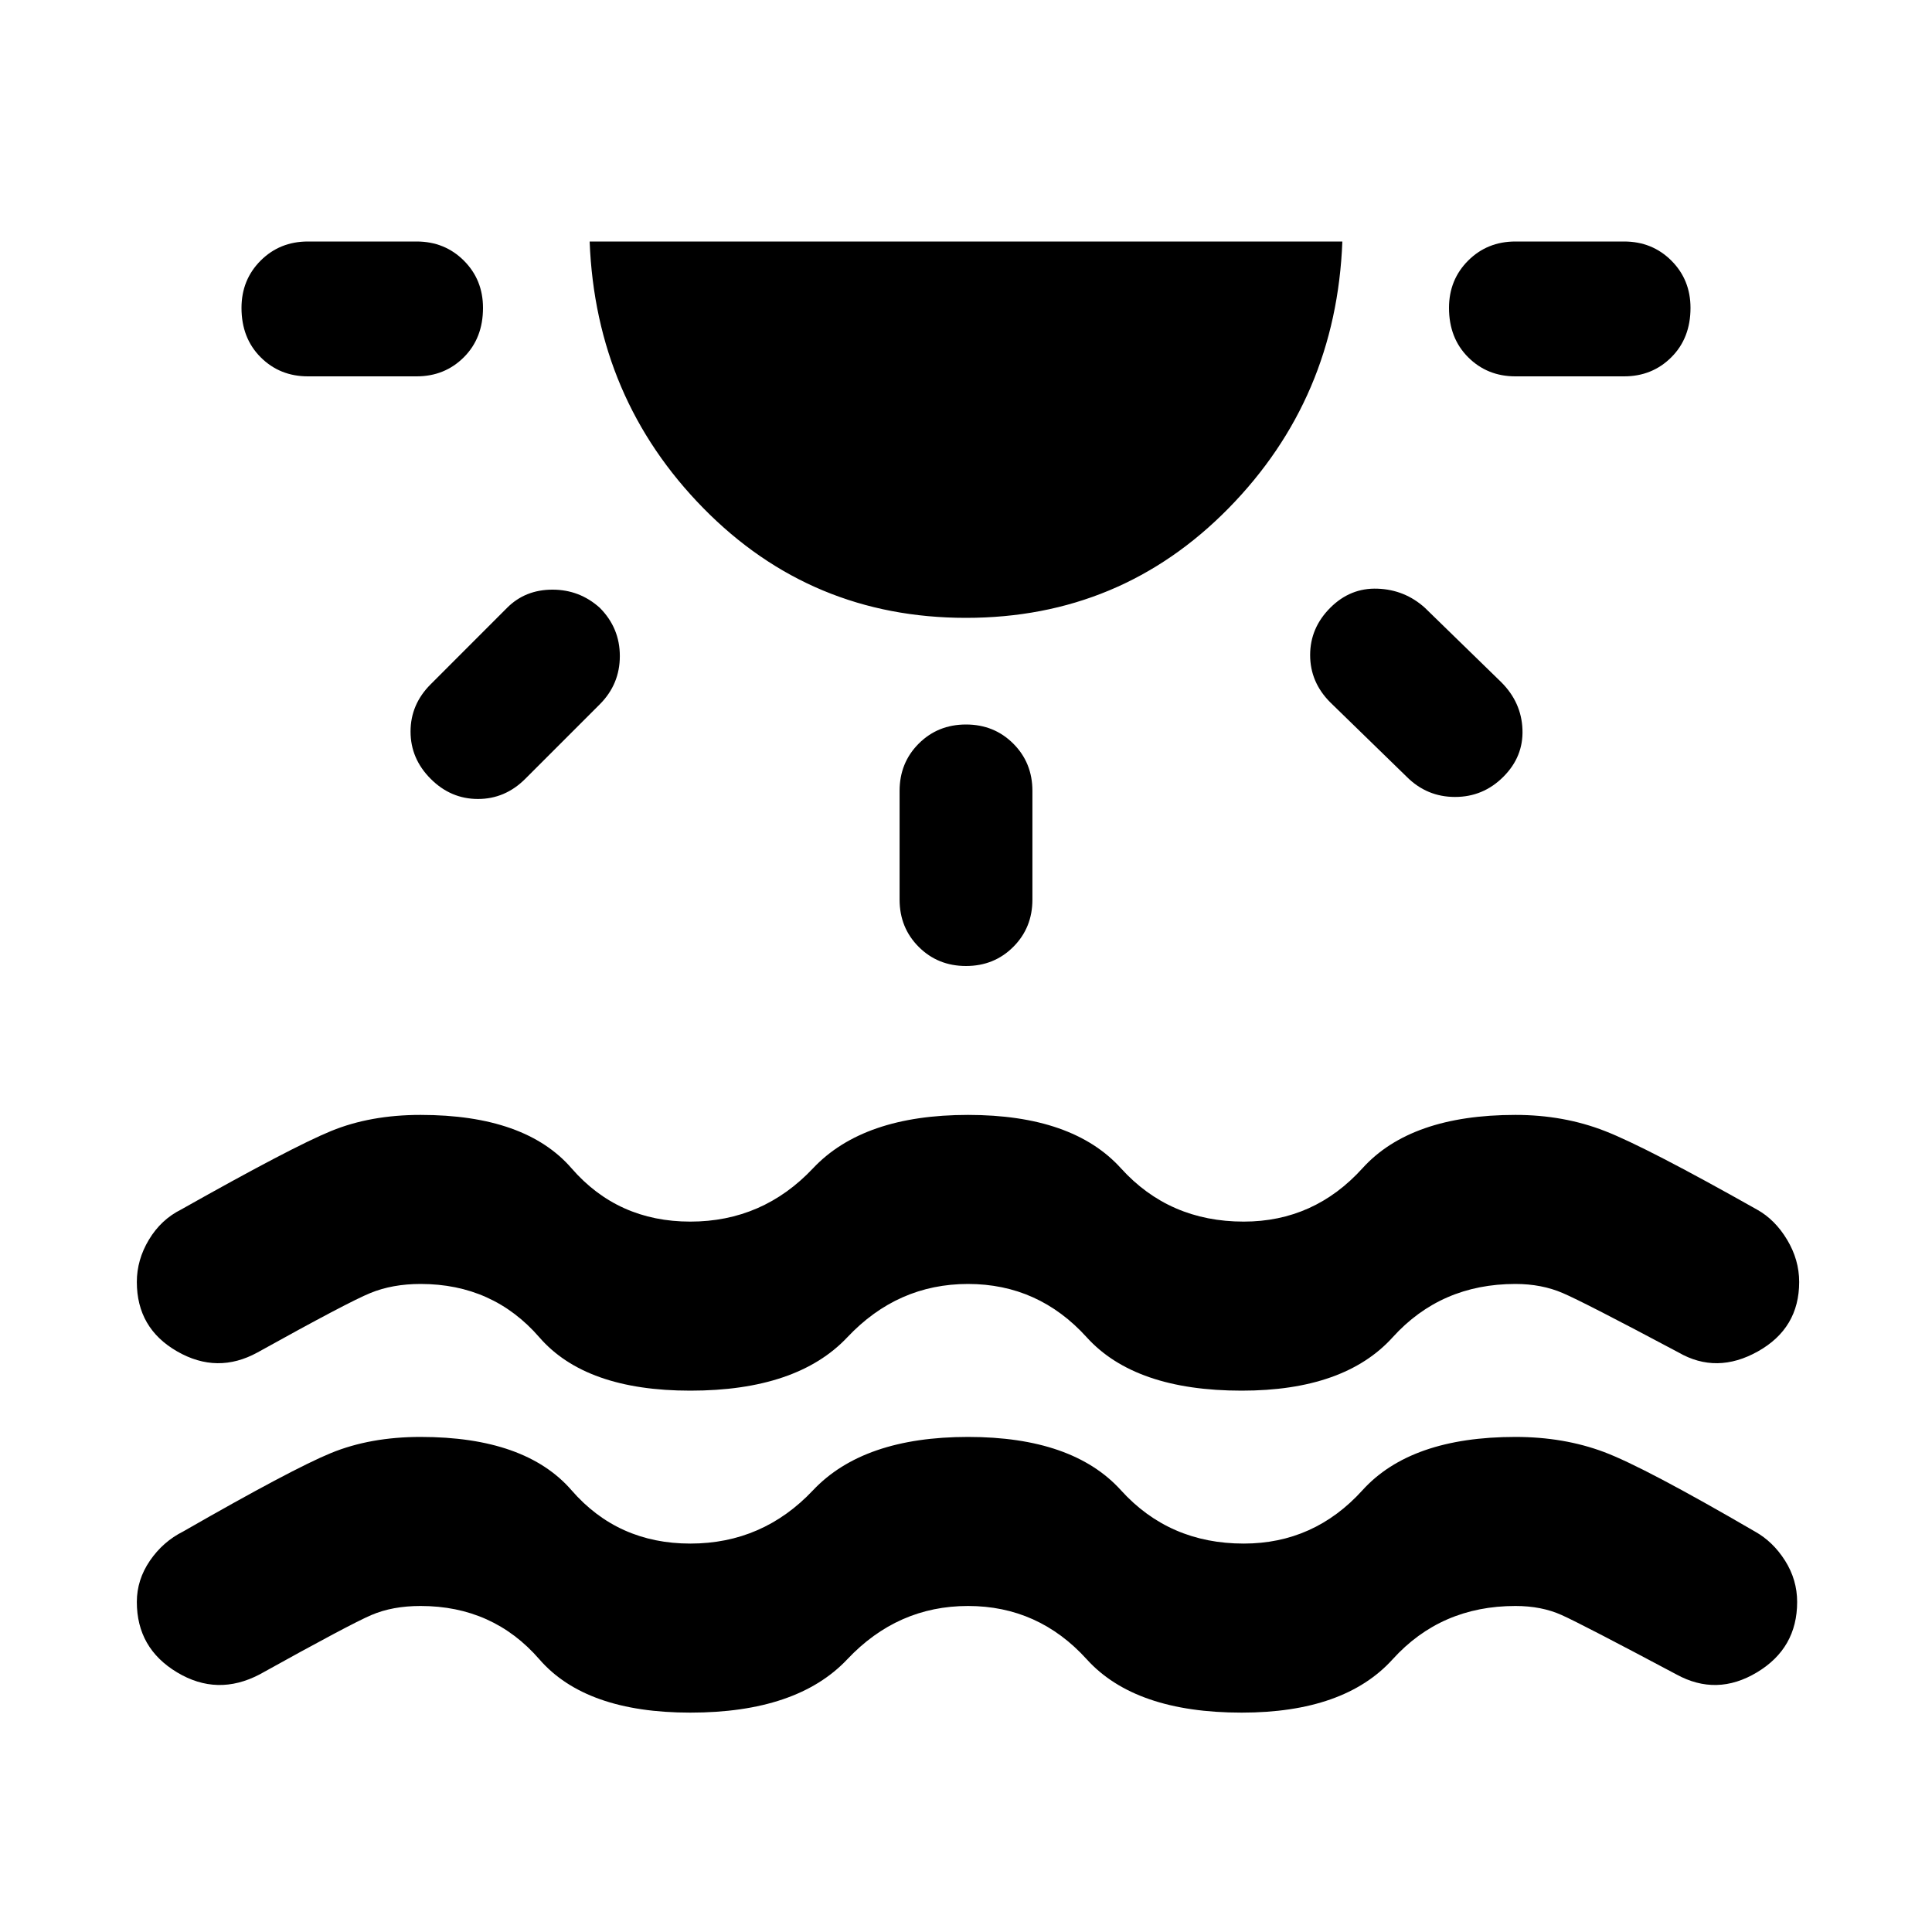 <svg xmlns="http://www.w3.org/2000/svg" height="40" width="40"><path d="M14.292 35.458q-2.167 0-3.125-1.104-.959-1.104-2.459-1.104-.583 0-1.02.188-.438.187-2.313 1.229-.875.458-1.708-.042-.834-.5-.834-1.458 0-.459.271-.855.271-.395.688-.604 2.25-1.291 3.062-1.625.813-.333 1.854-.333 2.167 0 3.125 1.104.959 1.104 2.459 1.104t2.541-1.104q1.042-1.104 3.209-1.104 2.166 0 3.166 1.104t2.542 1.104q1.458 0 2.458-1.104 1-1.104 3.167-1.104 1 0 1.833.312.834.313 3.125 1.646.375.209.625.604.25.396.25.855 0 .958-.833 1.458t-1.667.042q-1.958-1.042-2.375-1.229-.416-.188-.958-.188-1.542 0-2.542 1.104-1 1.104-3.125 1.104-2.208 0-3.208-1.104t-2.458-1.104q-1.459 0-2.5 1.104-1.042 1.104-3.25 1.104ZM10 6.375Q10 7 9.604 7.396q-.396.396-.979.396h-2.25q-.583 0-.979-.396T5 6.375q0-.583.396-.979T6.375 5h2.25q.583 0 .979.396t.396.979Zm2.417 6.208q.416.417.416 1 0 .584-.416 1l-1.542 1.542q-.417.417-.979.417-.563 0-.979-.417-.417-.417-.417-.979 0-.563.417-.979l1.583-1.584q.375-.375.938-.375.562 0 .979.375Zm7.583.209q-3.208 0-5.438-2.271Q12.333 8.25 12.208 5h15.584q-.125 3.25-2.354 5.521-2.23 2.271-5.438 2.271ZM20 15q.583 0 .979.396t.396.979v2.25q0 .583-.396.979T20 20q-.583 0-.979-.396t-.396-.979v-2.25q0-.583.396-.979T20 15Zm7.542-2.417q.416-.416.979-.395.562.02.979.395l1.583 1.542q.417.417.438.979.021.563-.396.979-.417.417-1 .417t-1-.417l-1.583-1.541q-.417-.417-.417-.98 0-.562.417-.979ZM35 6.375q0 .625-.396 1.021-.396.396-.979.396h-2.25q-.583 0-.979-.396T30 6.375q0-.583.396-.979T31.375 5h2.25q.583 0 .979.396t.396.979ZM14.292 28.792q-2.167 0-3.125-1.104-.959-1.105-2.459-1.105-.583 0-1.041.188-.459.187-2.334 1.229-.833.458-1.666-.021-.834-.479-.834-1.437 0-.459.25-.875.25-.417.667-.625 2.292-1.292 3.104-1.625.813-.334 1.854-.334 2.167 0 3.125 1.105.959 1.104 2.459 1.104t2.541-1.104q1.042-1.105 3.209-1.105 2.166 0 3.166 1.105 1 1.104 2.542 1.104 1.458 0 2.458-1.104 1-1.105 3.167-1.105 1 0 1.854.334.854.333 3.146 1.625.375.208.625.625.25.416.25.875 0 .958-.854 1.437-.854.479-1.646.021-1.958-1.042-2.396-1.229-.437-.188-.979-.188-1.542 0-2.542 1.105-1 1.104-3.125 1.104-2.208 0-3.208-1.104-1-1.105-2.458-1.105-1.459 0-2.5 1.105-1.042 1.104-3.25 1.104Z"/></svg>